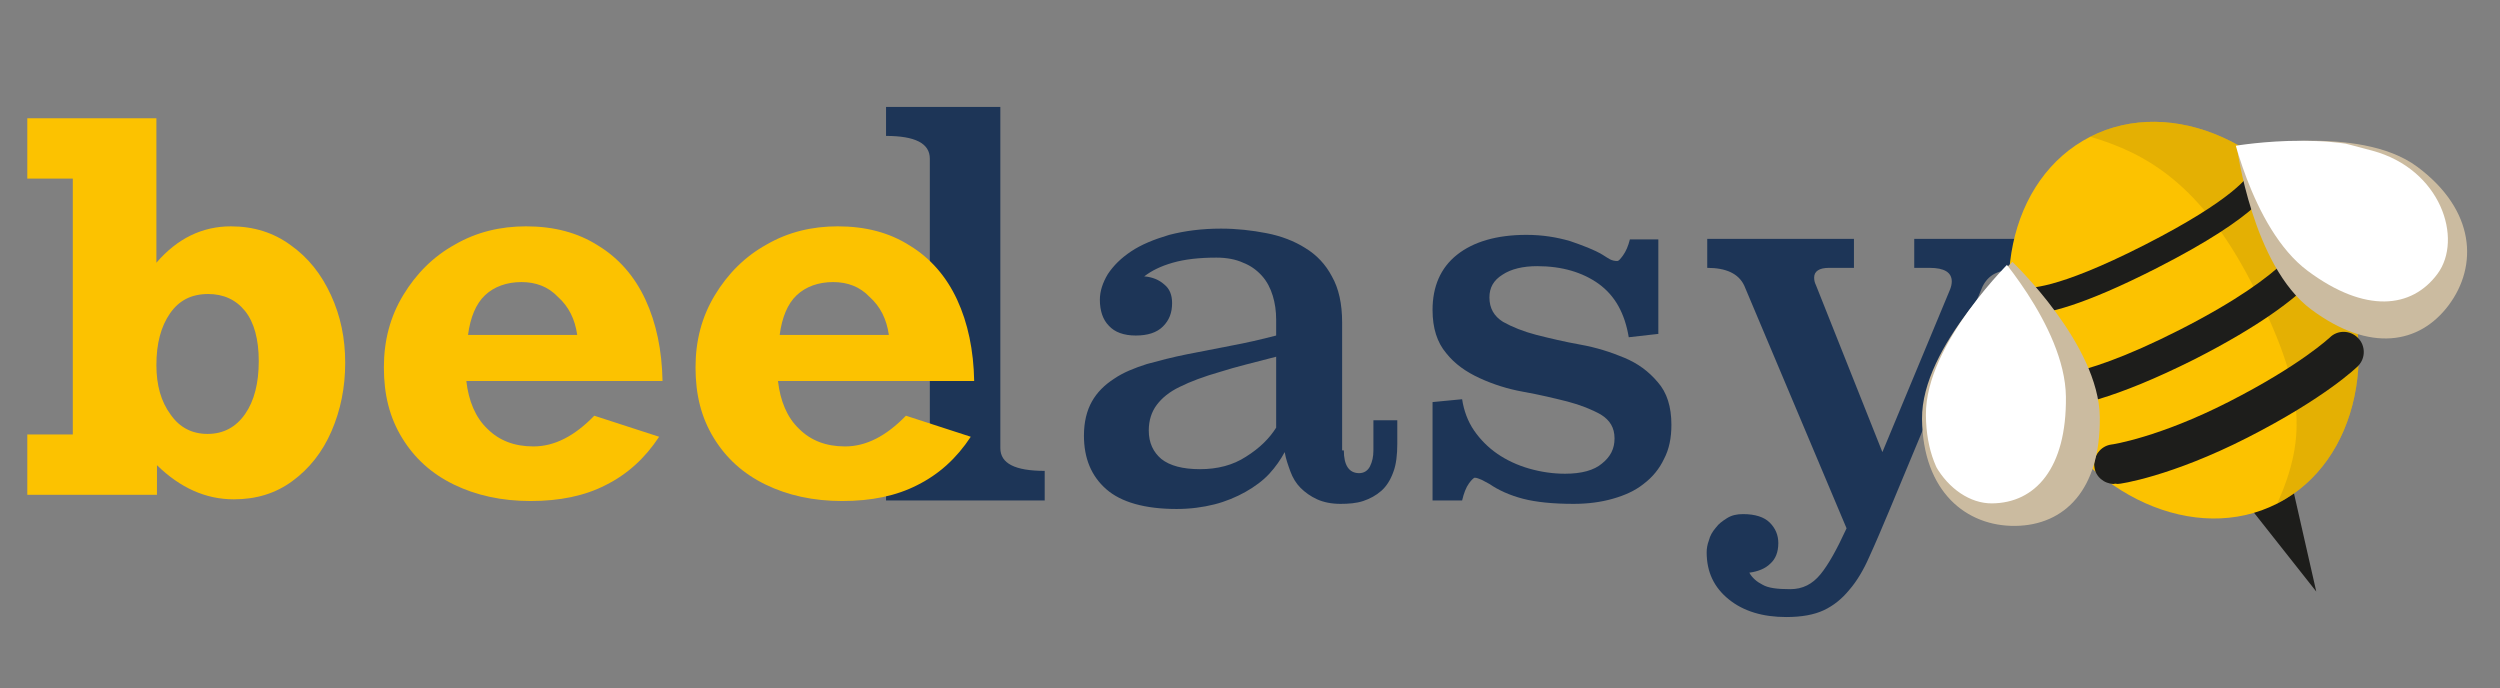 <?xml version="1.0" encoding="utf-8"?>
<!-- Generator: Adobe Illustrator 22.0.1, SVG Export Plug-In . SVG Version: 6.00 Build 0)  -->
<svg version="1.1" id="Capa_1" xmlns="http://www.w3.org/2000/svg" xmlns:xlink="http://www.w3.org/1999/xlink" x="0px" y="0px"
	 viewBox="0 0 439.6 121" style="enable-background:new 0 0 439.6 121;" xml:space="preserve">
<rect x="0" y="0" width="439.6" height="121" fill="#808080" stroke="none"/>
<style type="text/css">
	.st0{enable-background:new    ;}
	.st1{fill:#1D3557;}
	.st2{fill:#FCC200;}
	.st3{fill:#1D1D1B;}
	.st4{opacity:0.387;fill:#BF9509;enable-background:new    ;}
	.st5{fill:#CBBBA0;}
	.st6{clip-path:url(#SVGID_2_);}
	.st7{fill:#FFFFFF;}
	.st8{clip-path:url(#SVGID_4_);}
</style>
<g class="st0">
	<path class="st1" d="M175.9,78.8c0,2.7,2.6,4,7.8,4V88h-27.9v-5.1c5.2,0,7.7-1.4,7.7-4V27.9c0-2.7-2.6-4-7.7-4v-5.1h20.1V78.8z"/>
	<path class="st1" d="M236.3,79.2c0,2.6,0.9,4,2.7,4c0.8,0,1.5-0.4,1.9-1.2c0.4-0.8,0.6-1.7,0.6-2.8v-5.3h4.2v4.1c0,2-0.2,3.7-0.7,5
		c-0.5,1.4-1.2,2.5-2.1,3.3c-0.9,0.8-2,1.4-3.2,1.8c-1.2,0.4-2.6,0.5-4,0.5c-1.6,0-3-0.3-4.1-0.8c-1.1-0.5-2.1-1.2-2.9-2
		c-0.8-0.8-1.4-1.8-1.8-2.9s-0.8-2.2-1-3.4c-0.7,1.3-1.6,2.6-2.7,3.8s-2.6,2.3-4.2,3.2c-1.6,0.9-3.5,1.7-5.5,2.2
		c-2,0.5-4.2,0.8-6.6,0.8c-5.6,0-9.8-1.2-12.4-3.5c-2.6-2.3-3.9-5.4-3.9-9.4c0-2.4,0.5-4.4,1.4-6c0.9-1.6,2.2-2.9,3.9-4
		c1.6-1.1,3.6-1.9,5.8-2.6c2.2-0.6,4.5-1.2,7-1.7c2.5-0.5,5.1-1,7.7-1.5c2.7-0.5,5.3-1.1,8-1.8v-2.8c0-1.5-0.2-2.9-0.6-4.2
		c-0.4-1.3-1-2.5-1.9-3.5c-0.9-1-2-1.8-3.3-2.3c-1.3-0.6-2.9-0.9-4.7-0.9c-3.1,0-5.6,0.3-7.7,0.9c-2.1,0.6-3.7,1.4-5,2.4
		c1.4,0.1,2.6,0.6,3.5,1.4c1,0.8,1.4,1.9,1.4,3.3c0,1.7-0.5,3-1.6,4.1c-1.1,1.1-2.7,1.6-4.8,1.6c-2.1,0-3.7-0.6-4.7-1.7
		c-1.1-1.1-1.6-2.7-1.6-4.6c0-1.5,0.5-3,1.4-4.5c1-1.5,2.3-2.8,4.1-4c1.8-1.2,4-2.1,6.7-2.9c2.7-0.7,5.7-1.1,9.1-1.1
		c2.8,0,5.4,0.3,8,0.8c2.6,0.5,4.9,1.4,6.8,2.6c2,1.2,3.6,2.9,4.7,5c1.2,2.1,1.8,4.8,1.8,8.1V79.2z M224.5,62.7
		c-3.8,1-7.2,1.8-10,2.7c-2.8,0.8-5.2,1.7-7,2.6c-1.9,0.9-3.2,2-4.1,3.2c-0.9,1.2-1.4,2.7-1.4,4.5c0,2.2,0.8,3.8,2.2,5
		c1.5,1.2,3.8,1.8,6.8,1.8c3.1,0,5.8-0.7,8.1-2.2c2.4-1.5,4.1-3.2,5.3-5.1V62.7z"/>
	<path class="st1" d="M291.7,58.7l-5.3,0.6c-0.7-4.2-2.4-7.3-5.3-9.4c-2.8-2-6.4-3.1-10.8-3.1c-2.5,0-4.6,0.5-6.1,1.5
		c-1.6,1-2.3,2.3-2.3,4c0,1.9,0.8,3.3,2.4,4.3c1.6,0.9,3.6,1.7,5.9,2.3c2.4,0.6,4.9,1.2,7.7,1.7c2.8,0.5,5.3,1.3,7.7,2.3
		c2.4,1,4.3,2.4,5.9,4.3c1.6,1.8,2.4,4.3,2.4,7.5c0,2.3-0.4,4.3-1.3,6c-0.8,1.7-2,3.2-3.6,4.4c-1.5,1.2-3.3,2-5.4,2.6
		c-2.1,0.6-4.4,0.9-6.9,0.9c-3.6,0-6.6-0.3-8.9-0.9c-2.3-0.6-4.3-1.5-5.9-2.6c-0.4-0.2-0.9-0.5-1.3-0.7c-0.5-0.2-0.9-0.4-1.3-0.4
		c-0.1,0-0.5,0.3-1,1c-0.5,0.7-0.9,1.7-1.2,3h-5.2V70.7l5.2-0.5c0.3,2,1,3.9,2.1,5.5c1.1,1.6,2.5,3,4.1,4.1c1.6,1.1,3.5,2,5.6,2.6
		c2.1,0.6,4.2,0.9,6.3,0.9c2.9,0,5.1-0.6,6.5-1.8c1.5-1.2,2.2-2.6,2.2-4.4c0-1.9-0.8-3.2-2.4-4.2c-1.6-0.9-3.6-1.7-5.9-2.3
		c-2.4-0.6-4.9-1.2-7.7-1.7c-2.8-0.5-5.3-1.3-7.7-2.4s-4.4-2.5-5.9-4.4c-1.6-1.9-2.4-4.4-2.4-7.6c0-4.1,1.4-7.4,4.3-9.7
		c2.9-2.3,7-3.5,12.2-3.5c2.8,0,5.3,0.4,7.7,1.1c2.3,0.8,4.2,1.5,5.7,2.4c0.5,0.3,0.9,0.6,1.3,0.8c0.4,0.2,0.8,0.3,1.3,0.3
		c0.2,0,0.5-0.3,1-1c0.5-0.7,0.9-1.6,1.2-2.8h5V58.7z"/>
	<path class="st1" d="M355.6,47.3c-2.2,0-3.8,0.3-4.8,0.8c-1,0.5-1.7,1.3-2.2,2.3l-16.4,39.4c-1.3,3.1-2.4,5.7-3.5,8.1
		c-1,2.3-2.2,4.3-3.5,5.8c-1.3,1.6-2.8,2.8-4.5,3.6c-1.7,0.8-3.9,1.2-6.6,1.2c-4.1,0-7.5-1-10.1-3.1c-2.6-2.1-3.9-4.8-3.9-8.3
		c0-0.6,0.1-1.3,0.4-2.1c0.2-0.8,0.6-1.5,1.2-2.2c0.5-0.7,1.2-1.2,2-1.7c0.8-0.5,1.7-0.7,2.8-0.7c2.1,0,3.7,0.5,4.7,1.5
		c1,1,1.5,2.2,1.5,3.6c0,1.6-0.5,2.8-1.4,3.6c-0.9,0.9-2.2,1.4-3.7,1.6c0.5,0.9,1.3,1.6,2.3,2.1c1,0.6,2.6,0.8,4.9,0.8
		c2.2,0,3.9-0.9,5.3-2.6c1.4-1.7,2.9-4.4,4.6-8.1l-18-42.7c-1-2.1-3.2-3.1-6.5-3.1v-5.1H326v5.1h-4.4c-1.7,0-2.6,0.6-2.6,1.7
		c0,0.5,0.1,0.9,0.3,1.3l11.7,29.4l11.9-28.6c0.2-0.5,0.3-1,0.3-1.4c0-1.6-1.3-2.4-3.9-2.4h-2.7v-5.1h19.1V47.3z"/>
</g>
<g class="st0">
	<path class="st2" d="M40.6,39.8c4,0,7.5,1.1,10.5,3.3c3.1,2.2,5.4,5.1,7.1,8.8c1.7,3.7,2.5,7.6,2.5,11.9c0,4.3-0.8,8.3-2.4,12
		s-3.9,6.6-6.9,8.8c-3,2.2-6.4,3.2-10.3,3.2c-4.9,0-9.4-2-13.5-6V87H4.8V76.4h8v-45h-8V20.8h22.7v25.4
		C31.2,41.9,35.6,39.8,40.6,39.8z M36.5,76.3c2.8,0,5-1.2,6.6-3.5c1.6-2.3,2.4-5.4,2.4-9.3c0-3.8-0.8-6.8-2.4-8.8
		c-1.6-2-3.8-3-6.5-3c-2.9,0-5.1,1.1-6.7,3.4s-2.4,5.3-2.4,9.1c0,3.5,0.8,6.4,2.5,8.7C31.6,75.2,33.8,76.3,36.5,76.3z"/>
	<path class="st2" d="M116.5,67H82c0.4,3.5,1.6,6.4,3.7,8.4c2.1,2.1,4.8,3.1,8.1,3.1c3.7,0,7.2-1.8,10.7-5.4l11.4,3.7
		c-2.5,3.8-5.6,6.6-9.4,8.5c-3.7,1.9-8.1,2.8-13.2,2.8s-9.6-1-13.5-2.9c-3.9-1.9-6.9-4.6-9.1-8.2s-3.2-7.6-3.2-12.4
		c0-4.7,1.1-8.9,3.4-12.7s5.3-6.8,9.1-8.9c3.8-2.2,8-3.2,12.5-3.2c4.9,0,9.1,1.1,12.7,3.4c3.6,2.2,6.4,5.4,8.3,9.5
		C115.4,56.8,116.4,61.6,116.5,67z M91.7,49.6c-2.6,0-4.8,0.8-6.4,2.3c-1.6,1.5-2.6,3.9-3,7h19.2c-0.4-2.8-1.5-5-3.4-6.7
		C96.4,50.4,94.2,49.6,91.7,49.6z"/>
	<path class="st2" d="M171.3,67h-34.5c0.4,3.5,1.6,6.4,3.7,8.4c2.1,2.1,4.8,3.1,8.1,3.1c3.7,0,7.2-1.8,10.7-5.4l11.4,3.7
		c-2.5,3.8-5.6,6.6-9.4,8.5c-3.7,1.9-8.1,2.8-13.2,2.8s-9.6-1-13.5-2.9c-3.9-1.9-6.9-4.6-9.1-8.2s-3.2-7.6-3.2-12.4
		c0-4.7,1.1-8.9,3.4-12.7s5.3-6.8,9.1-8.9c3.8-2.2,8-3.2,12.5-3.2c4.9,0,9.1,1.1,12.7,3.4c3.6,2.2,6.4,5.4,8.3,9.5
		C170.2,56.8,171.2,61.6,171.3,67z M146.5,49.6c-2.6,0-4.8,0.8-6.4,2.3c-1.6,1.5-2.6,3.9-3,7h19.2c-0.4-2.8-1.5-5-3.4-6.7
		C151.2,50.4,149,49.6,146.5,49.6z"/>
</g>
<g id="Grupo_55" transform="matrix(0.891, -0.454, 0.454, 0.891, 190.984, 1976.407)">
	<path id="Trazado_5" class="st3" d="M1038.1-1593.6l4.7,23.5l6.2-24.5L1038.1-1593.6z"/>
	<path id="Trazado_16" class="st2" d="M1043.7-1659.4c16.1,0,29.2,16.2,29.2,36.2c0,20-13.1,36.2-29.2,36.2
		c-16.1,0-29.2-16.2-29.2-36.2C1014.5-1643.2,1027.6-1659.4,1043.7-1659.4z"/>
	<path id="Trazado_6" class="st4" d="M1072.9-1623.2c0,20-13.1,36.2-29.2,36.2c10.2-8.2,13.6-16.2,13.6-36.2s-6.2-29.2-13.6-36.2
		C1059.8-1659.4,1072.9-1643.2,1072.9-1623.2z"/>
	<g id="Grupo_46" transform="translate(434.177 308.89)">
		<path class="st3" d="M585.5-1945.5c-1.2-0.6-1.7-1.2-2-1.6c-0.7-1.1-0.5-2.5,0.6-3.2c1-0.7,2.3-0.5,3.1,0.4
			c0.4,0.3,4.3,2.9,22.2,2.9c18,0,21.9-2.6,22.3-2.9c0.8-0.9,2.1-1,3.1-0.4c1,0.7,1.3,2.2,0.6,3.2c-1,1.4-5.5,4.7-25.9,4.7
			C594.8-1942.4,588.4-1944,585.5-1945.5z M587.3-1949.7C587.3-1949.7,587.3-1949.7,587.3-1949.7
			C587.3-1949.7,587.3-1949.7,587.3-1949.7z M587.3-1949.7C587.3-1949.7,587.3-1949.7,587.3-1949.7
			C587.3-1949.7,587.3-1949.7,587.3-1949.7z M587.3-1949.7L587.3-1949.7L587.3-1949.7z M631.4-1949.7
			C631.4-1949.7,631.4-1949.7,631.4-1949.7C631.4-1949.7,631.4-1949.7,631.4-1949.7z M631.4-1949.7L631.4-1949.7L631.4-1949.7z
			 M631.6-1950L631.6-1950L631.6-1950z"/>
		<path class="st3" d="M580.4-1929.4c-2.6-1.3-3.6-2.6-4-3.3c-0.7-1.4-0.2-3.2,1.2-3.9c1.3-0.7,3-0.2,3.8,1
			c0.3,0.4,4.9,4.7,26.8,4.7c22.7,0,26.8-4.7,26.8-4.7c-0.1,0.2-0.2,0.3-0.2,0.3l5.1,2.7c-0.9,1.8-6,7.5-31.8,7.5
			C592.5-1925.2,584.5-1927.3,580.4-1929.4z M581.5-1935.4C581.5-1935.4,581.5-1935.4,581.5-1935.4
			C581.5-1935.4,581.5-1935.4,581.5-1935.4z M581.5-1935.4L581.5-1935.4L581.5-1935.4z M581.4-1935.7L581.4-1935.7L581.4-1935.7z"/>
		<path class="st3" d="M585.5-1912c-1.5-0.8-2.3-2.6-1.7-4.2c0.6-1.8,2.6-2.8,4.4-2.2c0.2,0.1,8.1,2.7,21.8,2.7c14.3,0,20.9-2,21-2
			c1.8-0.6,3.8,0.4,4.4,2.3c0.6,1.8-0.4,3.8-2.2,4.4c-0.3,0.1-7.6,2.4-23.1,2.4c-15,0-23.7-2.9-24-3.1
			C585.8-1911.9,585.7-1912,585.5-1912z"/>
	</g>
	<g id="Grupo_49" transform="translate(416.006 302.896)">
		<path id="Trazado_10" class="st5" d="M606.8-1917.6c-5.7,11.5-14.2,14.1-21.9,10.3c-7.7-3.8-11.8-12.7-6.1-24.2
			c5.7-11.5,26.7-17.4,26.7-17.4S612.5-1929.1,606.8-1917.6z"/>
		<g id="Grupo_48" transform="translate(0.919 0)">
			<g>
				<defs>
					<path id="SVGID_1_" d="M604.6-1919.3c-5.6,11.3-13.3,14.2-20.1,10.8c-6.8-3.4-11.3-12.1-5.7-23.3c5.6-11.3,26-17.5,26-17.5
						S610.2-1930.6,604.6-1919.3z"/>
				</defs>
				<clipPath id="SVGID_2_">
					<use xlink:href="#SVGID_1_"  style="overflow:visible;"/>
				</clipPath>
				<g id="Grupo_47" class="st6">
					<path id="Trazado_11" class="st7" d="M602.2-1923.5c-5.6,11.3-13.3,14.2-20.1,10.8c-6.8-3.4-8.9-16.1,0.4-24.5
						c15.2-13.7,19.9-16.4,19.9-16.4S607.8-1934.8,602.2-1923.5z"/>
				</g>
			</g>
		</g>
	</g>
	<g id="Grupo_52" transform="translate(476.624 302.896)">
		<path id="Trazado_13" class="st5" d="M587.9-1917.6c5.7,11.5,14.2,14.1,21.9,10.3s11.8-12.7,6.1-24.2
			c-5.7-11.5-26.7-17.4-26.7-17.4S582.2-1929.1,587.9-1917.6z"/>
		<g id="Grupo_51" transform="translate(0.844 0)">
			<g>
				<defs>
					<path id="SVGID_3_" d="M588.4-1919.3c5.6,11.3,13.3,14.2,20.1,10.8c6.8-3.4,11.3-12.1,5.7-23.3s-26-17.5-26-17.5
						S582.8-1930.6,588.4-1919.3z"/>
				</defs>
				<clipPath id="SVGID_4_">
					<use xlink:href="#SVGID_3_"  style="overflow:visible;"/>
				</clipPath>
				<g id="Grupo_50" class="st8">
					<path id="Trazado_14" class="st7" d="M589.6-1923.9c5.6,11.3,13.3,14.2,20.1,10.8c6.8-3.4,8.9-16.1-0.4-24.5
						c-15.2-13.7-19.9-16.4-19.9-16.4S584-1935.2,589.6-1923.9z"/>
				</g>
			</g>
		</g>
	</g>
</g>
</svg>
